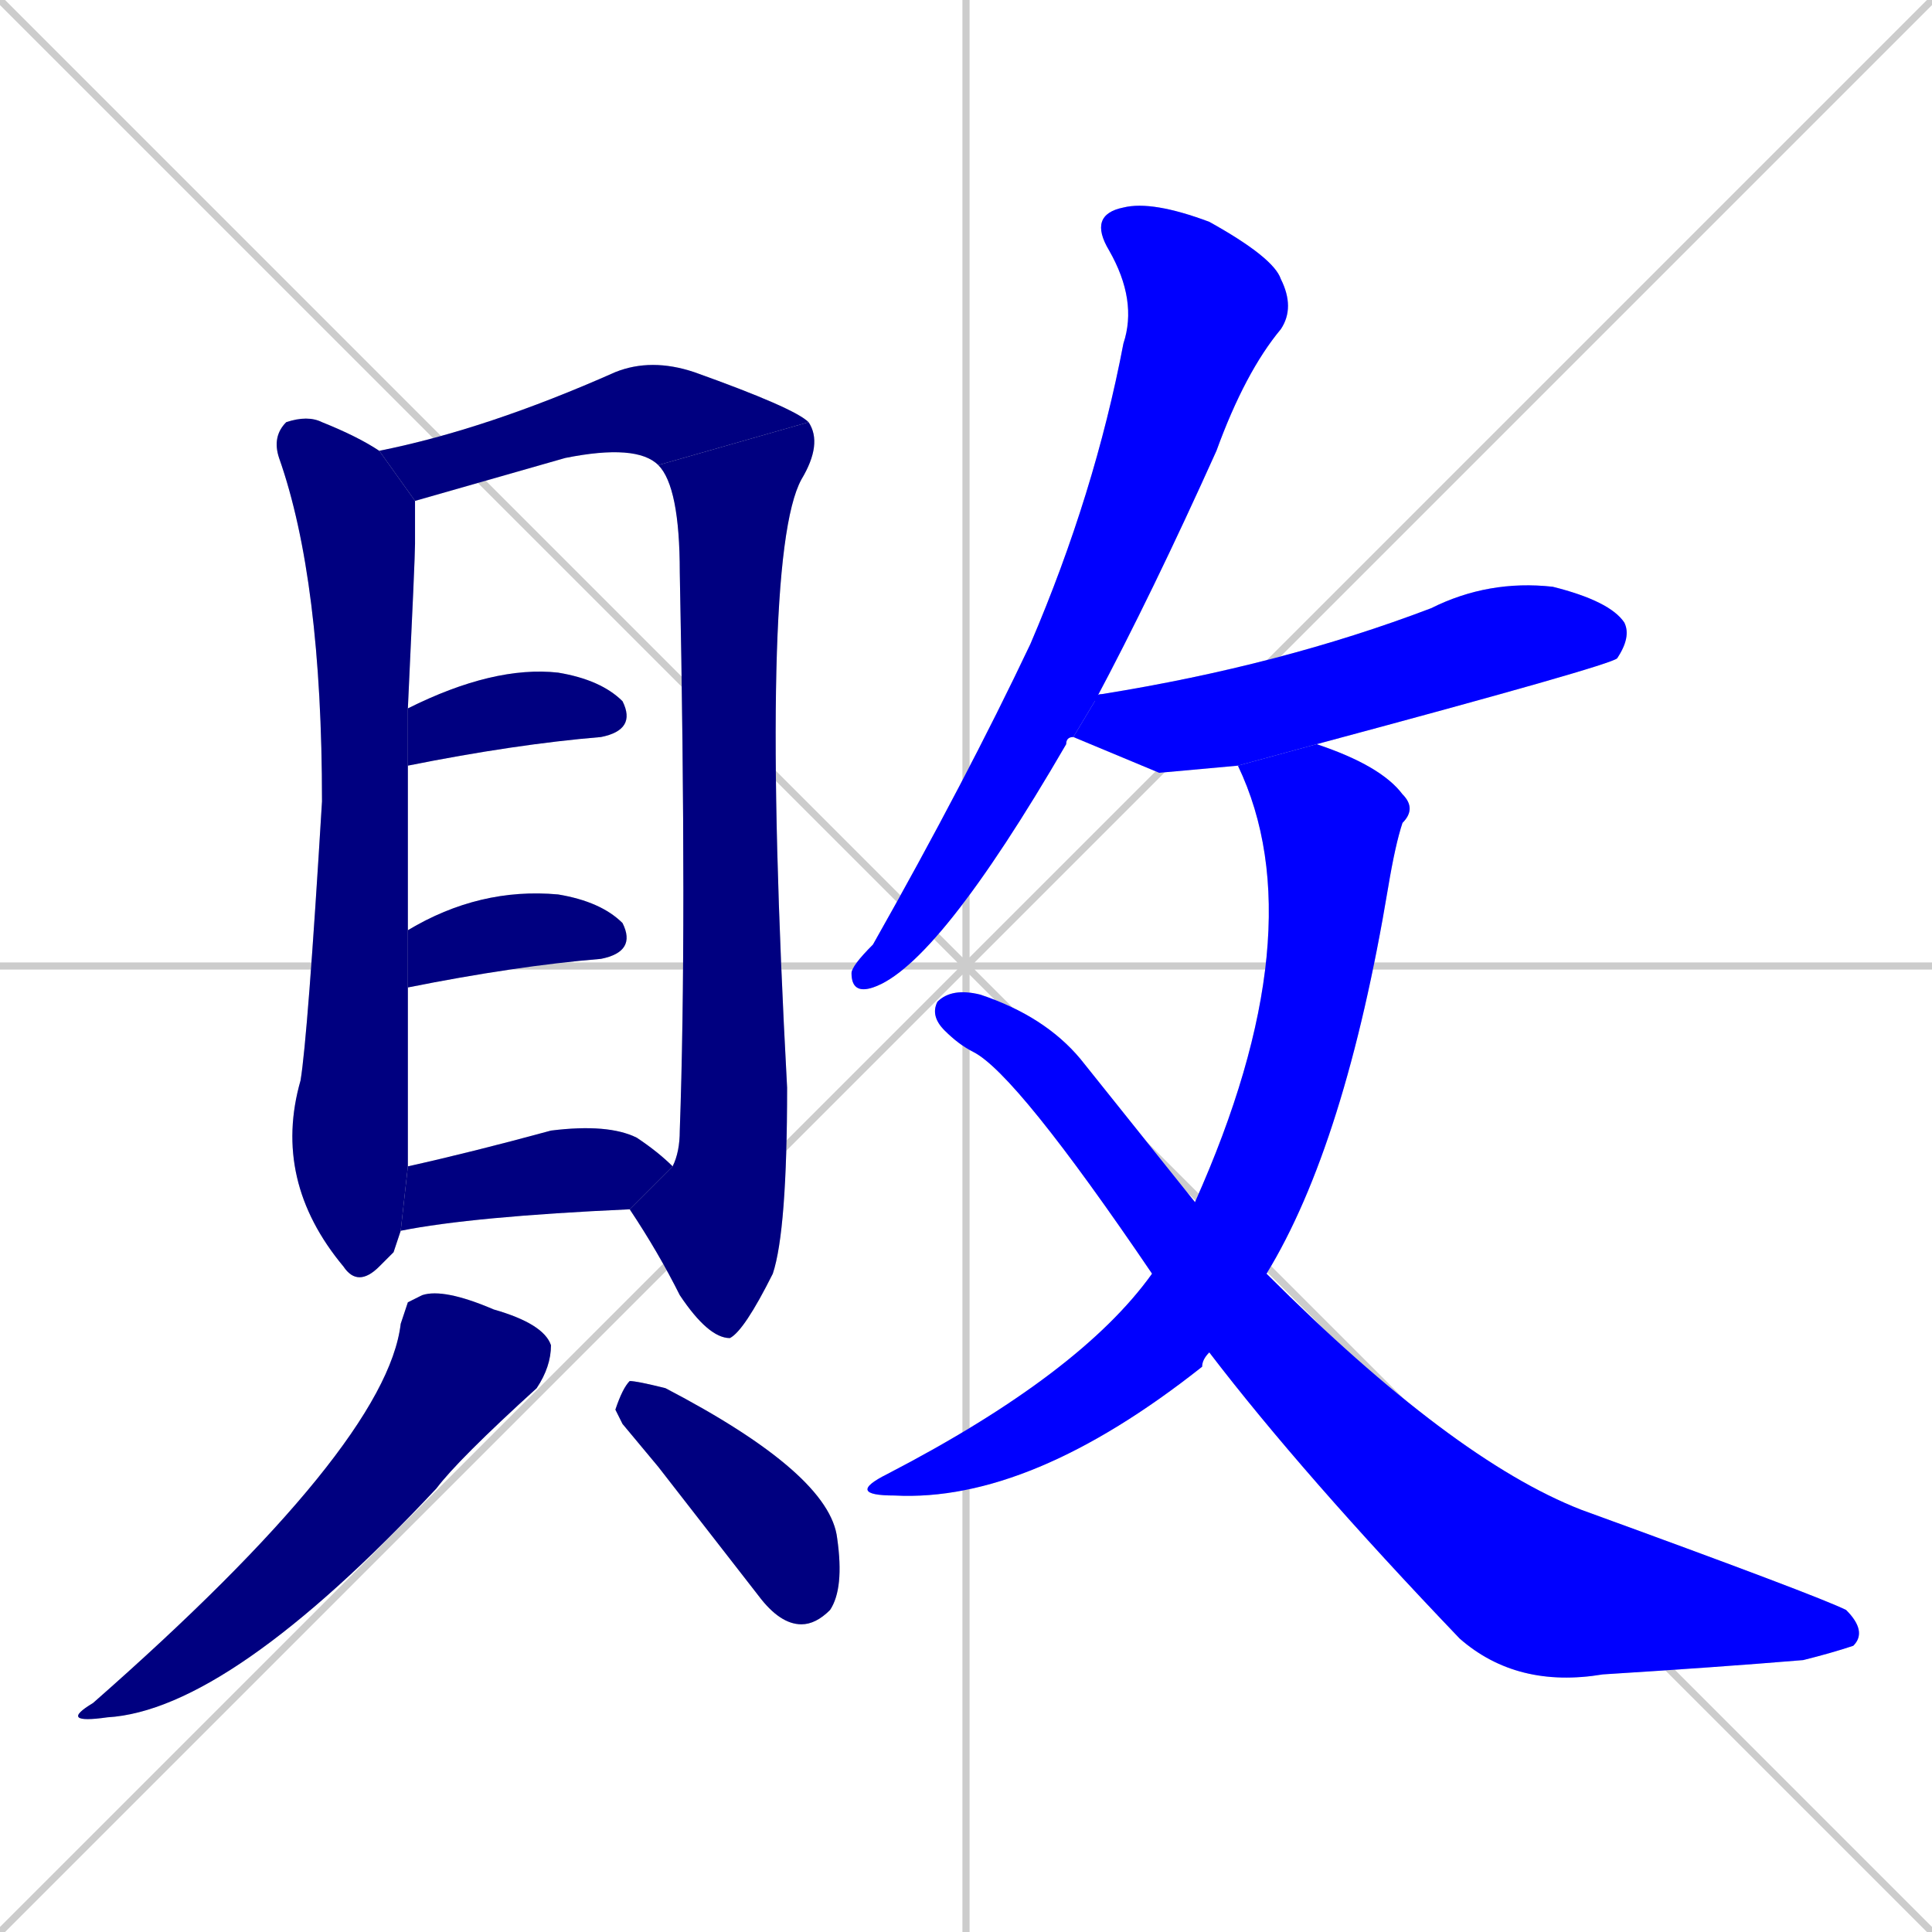 <svg xmlns="http://www.w3.org/2000/svg" xmlns:xlink="http://www.w3.org/1999/xlink" width="270" height="270"><defs><clipPath id="clip-mask-1"><rect x="38" y="58" width="20" height="122"><animate attributeName="y" from="-64" to="58" dur="0.452" begin="0; animate12.end + 1" id="animate1" fill="freeze"/></rect></clipPath><clipPath id="clip-mask-2"><rect x="53" y="50" width="60" height="20"><set attributeName="x" to="-7" begin="0; animate12.end + 1" /><animate attributeName="x" from="-7" to="53" dur="0.222" begin="animate1.end + 0.5" id="animate2" fill="freeze"/></rect></clipPath><clipPath id="clip-mask-3"><rect x="88" y="59" width="27" height="128"><set attributeName="y" to="-69" begin="0; animate12.end + 1" /><animate attributeName="y" from="-69" to="59" dur="0.474" begin="animate2.end" id="animate3" fill="freeze"/></rect></clipPath><clipPath id="clip-mask-4"><rect x="57" y="93" width="32" height="14"><set attributeName="x" to="25" begin="0; animate12.end + 1" /><animate attributeName="x" from="25" to="57" dur="0.119" begin="animate3.end + 0.5" id="animate4" fill="freeze"/></rect></clipPath><clipPath id="clip-mask-5"><rect x="57" y="124" width="32" height="14"><set attributeName="x" to="25" begin="0; animate12.end + 1" /><animate attributeName="x" from="25" to="57" dur="0.119" begin="animate4.end + 0.5" id="animate5" fill="freeze"/></rect></clipPath><clipPath id="clip-mask-6"><rect x="56" y="157" width="38" height="15"><set attributeName="x" to="18" begin="0; animate12.end + 1" /><animate attributeName="x" from="18" to="56" dur="0.141" begin="animate5.end + 0.5" id="animate6" fill="freeze"/></rect></clipPath><clipPath id="clip-mask-7"><rect x="8" y="180" width="69" height="61"><set attributeName="y" to="119" begin="0; animate12.end + 1" /><animate attributeName="y" from="119" to="180" dur="0.226" begin="animate6.end + 0.5" id="animate7" fill="freeze"/></rect></clipPath><clipPath id="clip-mask-8"><rect x="86" y="193" width="32" height="34"><set attributeName="x" to="54" begin="0; animate12.end + 1" /><animate attributeName="x" from="54" to="86" dur="0.119" begin="animate7.end + 0.5" id="animate8" fill="freeze"/></rect></clipPath><clipPath id="clip-mask-9"><rect x="119" y="28" width="62" height="111"><set attributeName="y" to="-83" begin="0; animate12.end + 1" /><animate attributeName="y" from="-83" to="28" dur="0.411" begin="animate8.end + 0.5" id="animate9" fill="freeze"/></rect></clipPath><clipPath id="clip-mask-10"><rect x="150" y="81" width="78" height="27"><set attributeName="x" to="72" begin="0; animate12.end + 1" /><animate attributeName="x" from="72" to="150" dur="0.289" begin="animate9.end + 0.5" id="animate10" fill="freeze"/></rect></clipPath><clipPath id="clip-mask-11"><rect x="118" y="104" width="80" height="106"><set attributeName="y" to="-2" begin="0; animate12.end + 1" /><animate attributeName="y" from="-2" to="104" dur="0.393" begin="animate10.end + 0.5" id="animate11" fill="freeze"/></rect></clipPath><clipPath id="clip-mask-12"><rect x="130" y="138" width="131" height="98"><set attributeName="x" to="-1" begin="0; animate12.end + 1" /><animate attributeName="x" from="-1" to="130" dur="0.485" begin="animate11.end + 0.5" id="animate12" fill="freeze"/></rect></clipPath></defs><path d="M 0 0 L 270 270 M 270 0 L 0 270 M 135 0 L 135 270 M 0 135 L 270 135" stroke="#CCCCCC" /><path d="M 55 175 L 53 177 Q 50 180 48 177 Q 38 165 42 151 Q 43 145 45 112 Q 45 81 39 64 Q 38 61 40 59 Q 43 58 45 59 Q 50 61 53 63 L 58 70 Q 58 72 58 76 Q 58 78 57 99 L 57 107 Q 57 117 57 130 L 57 138 Q 57 156 57 163 L 56 172" fill="#CCCCCC"/><path d="M 92 65 Q 89 62 79 64 L 58 70 L 53 63 Q 68 60 86 52 Q 91 50 97 52 Q 111 57 113 59" fill="#CCCCCC"/><path d="M 94 163 Q 95 161 95 158 Q 96 130 95 80 Q 95 68 92 65 L 113 59 Q 115 62 112 67 Q 106 78 110 152 Q 110 172 108 178 Q 104 186 102 187 Q 99 187 95 181 Q 92 175 88 169" fill="#CCCCCC"/><path d="M 57 99 Q 69 93 78 94 Q 84 95 87 98 Q 89 102 84 103 Q 72 104 57 107" fill="#CCCCCC"/><path d="M 57 130 Q 67 124 78 125 Q 84 126 87 129 Q 89 133 84 134 Q 72 135 57 138" fill="#CCCCCC"/><path d="M 57 163 Q 66 161 77 158 Q 85 157 89 159 Q 92 161 94 163 L 88 169 Q 66 170 56 172" fill="#CCCCCC"/><path d="M 57 182 L 59 181 Q 62 180 69 183 Q 76 185 77 188 Q 77 191 75 194 Q 64 204 61 208 Q 32 239 15 240 Q 8 241 13 238 Q 54 202 56 185" fill="#CCCCCC"/><path d="M 87 199 L 86 197 Q 87 194 88 193 Q 89 193 93 194 Q 116 206 117 215 Q 118 222 116 225 Q 114 227 112 227 Q 109 227 106 223 Q 99 214 92 205" fill="#CCCCCC"/><path d="M 150 103 Q 149 103 149 104 Q 131 135 122 138 Q 119 139 119 136 Q 119 135 122 132 Q 135 109 144 90 Q 153 69 157 48 Q 159 42 155 35 Q 152 30 157 29 Q 161 28 169 31 Q 178 36 179 39 Q 181 43 179 46 Q 174 52 170 63 Q 161 83 153 98" fill="#CCCCCC"/><path d="M 162 108 L 150 103 L 153 98 Q 153 97 154 97 Q 179 93 200 85 Q 208 81 217 82 Q 225 84 227 87 Q 228 89 226 92 Q 225 93 184 104 L 173 107" fill="#CCCCCC"/><path d="M 184 104 Q 193 107 196 111 Q 198 113 196 115 Q 195 118 194 124 Q 188 160 177 178 L 169 189 Q 168 190 168 191 Q 144 210 125 209 Q 118 209 124 206 Q 151 192 161 178 L 167 168 Q 184 130 173 107" fill="#CCCCCC"/><path d="M 177 178 Q 203 204 221 211 Q 254 223 258 225 Q 261 228 259 230 Q 256 231 252 232 Q 240 233 224 234 Q 212 236 204 229 Q 182 206 169 189 L 161 178 Q 142 150 136 147 Q 134 146 132 144 Q 130 142 131 140 Q 133 138 137 139 Q 146 142 151 148 Q 159 158 167 168" fill="#CCCCCC"/><path d="M 55 175 L 53 177 Q 50 180 48 177 Q 38 165 42 151 Q 43 145 45 112 Q 45 81 39 64 Q 38 61 40 59 Q 43 58 45 59 Q 50 61 53 63 L 58 70 Q 58 72 58 76 Q 58 78 57 99 L 57 107 Q 57 117 57 130 L 57 138 Q 57 156 57 163 L 56 172" fill="#000080" clip-path="url(#clip-mask-1)" /><path d="M 92 65 Q 89 62 79 64 L 58 70 L 53 63 Q 68 60 86 52 Q 91 50 97 52 Q 111 57 113 59" fill="#000080" clip-path="url(#clip-mask-2)" /><path d="M 94 163 Q 95 161 95 158 Q 96 130 95 80 Q 95 68 92 65 L 113 59 Q 115 62 112 67 Q 106 78 110 152 Q 110 172 108 178 Q 104 186 102 187 Q 99 187 95 181 Q 92 175 88 169" fill="#000080" clip-path="url(#clip-mask-3)" /><path d="M 57 99 Q 69 93 78 94 Q 84 95 87 98 Q 89 102 84 103 Q 72 104 57 107" fill="#000080" clip-path="url(#clip-mask-4)" /><path d="M 57 130 Q 67 124 78 125 Q 84 126 87 129 Q 89 133 84 134 Q 72 135 57 138" fill="#000080" clip-path="url(#clip-mask-5)" /><path d="M 57 163 Q 66 161 77 158 Q 85 157 89 159 Q 92 161 94 163 L 88 169 Q 66 170 56 172" fill="#000080" clip-path="url(#clip-mask-6)" /><path d="M 57 182 L 59 181 Q 62 180 69 183 Q 76 185 77 188 Q 77 191 75 194 Q 64 204 61 208 Q 32 239 15 240 Q 8 241 13 238 Q 54 202 56 185" fill="#000080" clip-path="url(#clip-mask-7)" /><path d="M 87 199 L 86 197 Q 87 194 88 193 Q 89 193 93 194 Q 116 206 117 215 Q 118 222 116 225 Q 114 227 112 227 Q 109 227 106 223 Q 99 214 92 205" fill="#000080" clip-path="url(#clip-mask-8)" /><path d="M 150 103 Q 149 103 149 104 Q 131 135 122 138 Q 119 139 119 136 Q 119 135 122 132 Q 135 109 144 90 Q 153 69 157 48 Q 159 42 155 35 Q 152 30 157 29 Q 161 28 169 31 Q 178 36 179 39 Q 181 43 179 46 Q 174 52 170 63 Q 161 83 153 98" fill="#0000ff" clip-path="url(#clip-mask-9)" /><path d="M 162 108 L 150 103 L 153 98 Q 153 97 154 97 Q 179 93 200 85 Q 208 81 217 82 Q 225 84 227 87 Q 228 89 226 92 Q 225 93 184 104 L 173 107" fill="#0000ff" clip-path="url(#clip-mask-10)" /><path d="M 184 104 Q 193 107 196 111 Q 198 113 196 115 Q 195 118 194 124 Q 188 160 177 178 L 169 189 Q 168 190 168 191 Q 144 210 125 209 Q 118 209 124 206 Q 151 192 161 178 L 167 168 Q 184 130 173 107" fill="#0000ff" clip-path="url(#clip-mask-11)" /><path d="M 177 178 Q 203 204 221 211 Q 254 223 258 225 Q 261 228 259 230 Q 256 231 252 232 Q 240 233 224 234 Q 212 236 204 229 Q 182 206 169 189 L 161 178 Q 142 150 136 147 Q 134 146 132 144 Q 130 142 131 140 Q 133 138 137 139 Q 146 142 151 148 Q 159 158 167 168" fill="#0000ff" clip-path="url(#clip-mask-12)" /></svg>
